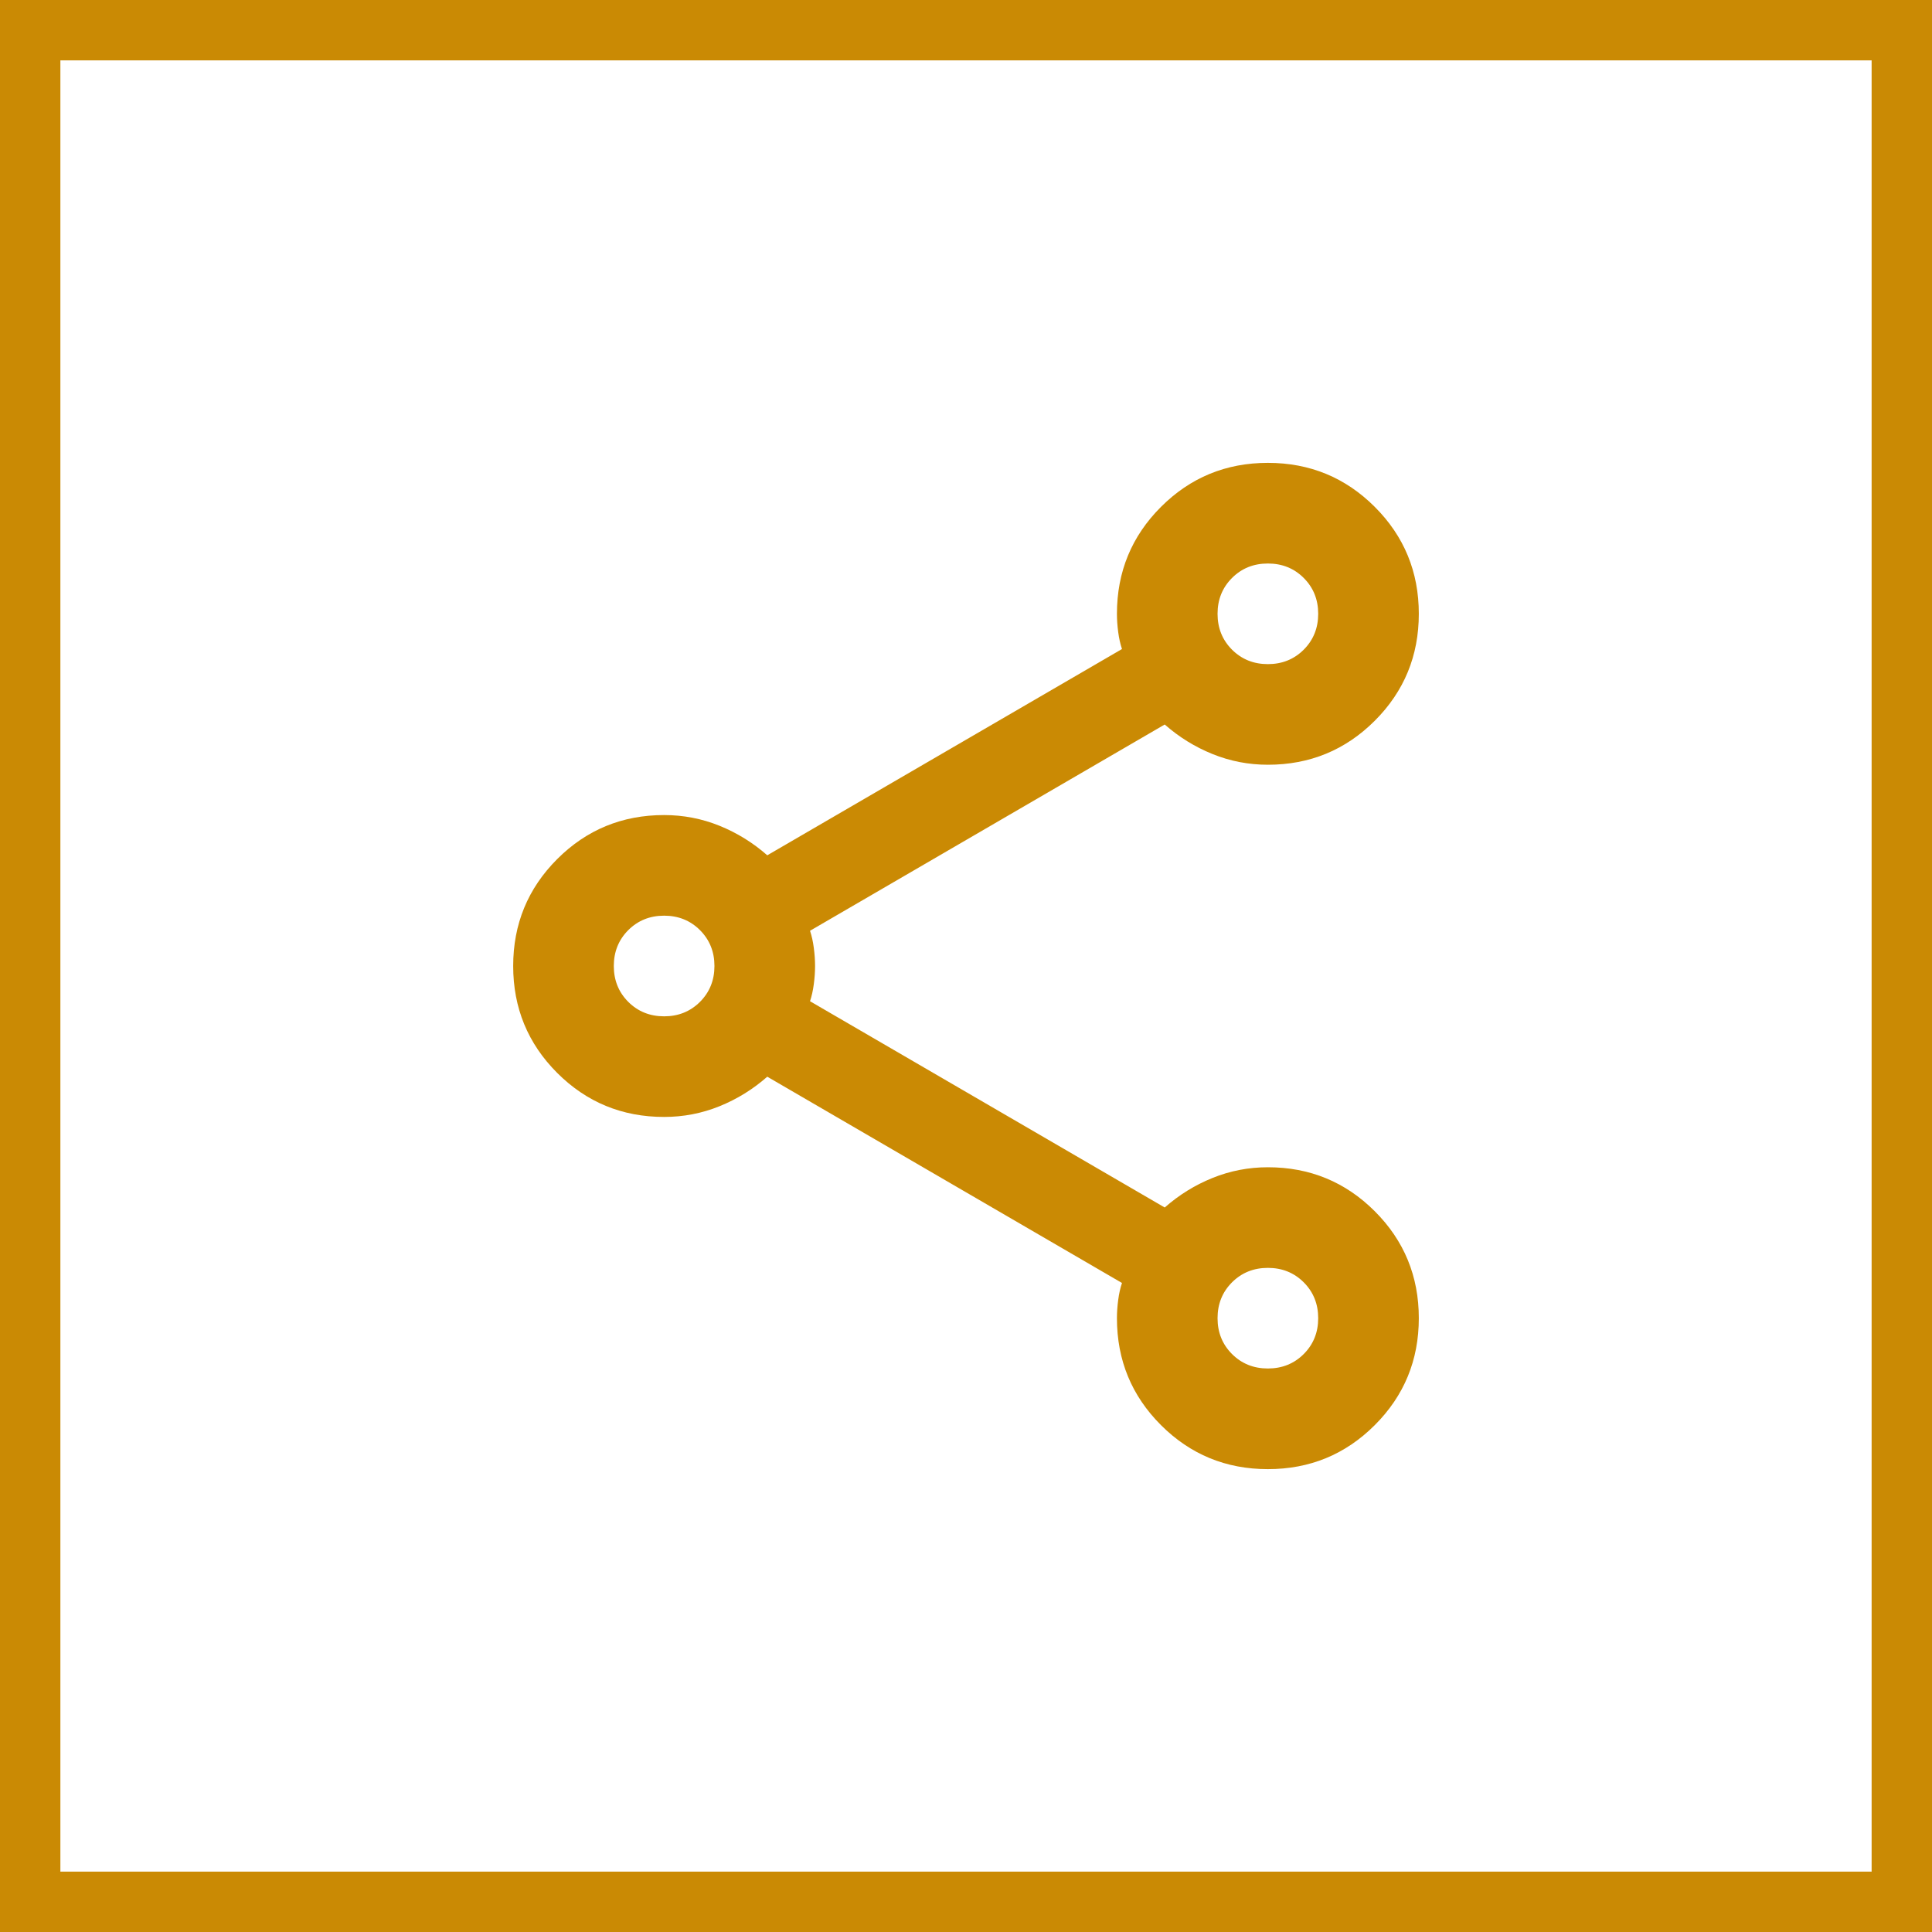 <svg width="64" height="64" viewBox="0 0 64 64" fill="none" xmlns="http://www.w3.org/2000/svg">
<rect x="1" y="1" width="62" height="62" stroke="#CA8A04" stroke-width="2"/>
<path d="M42 48.667C40.611 48.667 39.431 48.181 38.458 47.208C37.486 46.236 37 45.056 37 43.667C37 43.472 37.014 43.271 37.042 43.062C37.069 42.854 37.111 42.667 37.167 42.5L25.417 35.667C24.944 36.083 24.417 36.41 23.833 36.646C23.25 36.882 22.639 37 22 37C20.611 37 19.431 36.514 18.458 35.542C17.486 34.569 17 33.389 17 32C17 30.611 17.486 29.431 18.458 28.458C19.431 27.486 20.611 27 22 27C22.639 27 23.25 27.118 23.833 27.354C24.417 27.59 24.944 27.917 25.417 28.333L37.167 21.5C37.111 21.333 37.069 21.146 37.042 20.938C37.014 20.729 37 20.528 37 20.333C37 18.945 37.486 17.764 38.458 16.792C39.431 15.819 40.611 15.333 42 15.333C43.389 15.333 44.569 15.819 45.542 16.792C46.514 17.764 47 18.945 47 20.333C47 21.722 46.514 22.903 45.542 23.875C44.569 24.847 43.389 25.333 42 25.333C41.361 25.333 40.75 25.215 40.167 24.979C39.583 24.743 39.056 24.417 38.583 24L26.833 30.833C26.889 31 26.931 31.188 26.958 31.396C26.986 31.604 27 31.806 27 32C27 32.194 26.986 32.396 26.958 32.604C26.931 32.812 26.889 33 26.833 33.167L38.583 40C39.056 39.583 39.583 39.257 40.167 39.021C40.75 38.785 41.361 38.667 42 38.667C43.389 38.667 44.569 39.153 45.542 40.125C46.514 41.097 47 42.278 47 43.667C47 45.056 46.514 46.236 45.542 47.208C44.569 48.181 43.389 48.667 42 48.667ZM42 22C42.472 22 42.868 21.84 43.188 21.521C43.507 21.201 43.667 20.806 43.667 20.333C43.667 19.861 43.507 19.465 43.188 19.146C42.868 18.826 42.472 18.667 42 18.667C41.528 18.667 41.132 18.826 40.812 19.146C40.493 19.465 40.333 19.861 40.333 20.333C40.333 20.806 40.493 21.201 40.812 21.521C41.132 21.84 41.528 22 42 22ZM22 33.667C22.472 33.667 22.868 33.507 23.188 33.188C23.507 32.868 23.667 32.472 23.667 32C23.667 31.528 23.507 31.132 23.188 30.812C22.868 30.493 22.472 30.333 22 30.333C21.528 30.333 21.132 30.493 20.812 30.812C20.493 31.132 20.333 31.528 20.333 32C20.333 32.472 20.493 32.868 20.812 33.188C21.132 33.507 21.528 33.667 22 33.667ZM42 45.333C42.472 45.333 42.868 45.174 43.188 44.854C43.507 44.535 43.667 44.139 43.667 43.667C43.667 43.194 43.507 42.799 43.188 42.479C42.868 42.16 42.472 42 42 42C41.528 42 41.132 42.16 40.812 42.479C40.493 42.799 40.333 43.194 40.333 43.667C40.333 44.139 40.493 44.535 40.812 44.854C41.132 45.174 41.528 45.333 42 45.333Z" fill="#CA8A04"/>
</svg>
